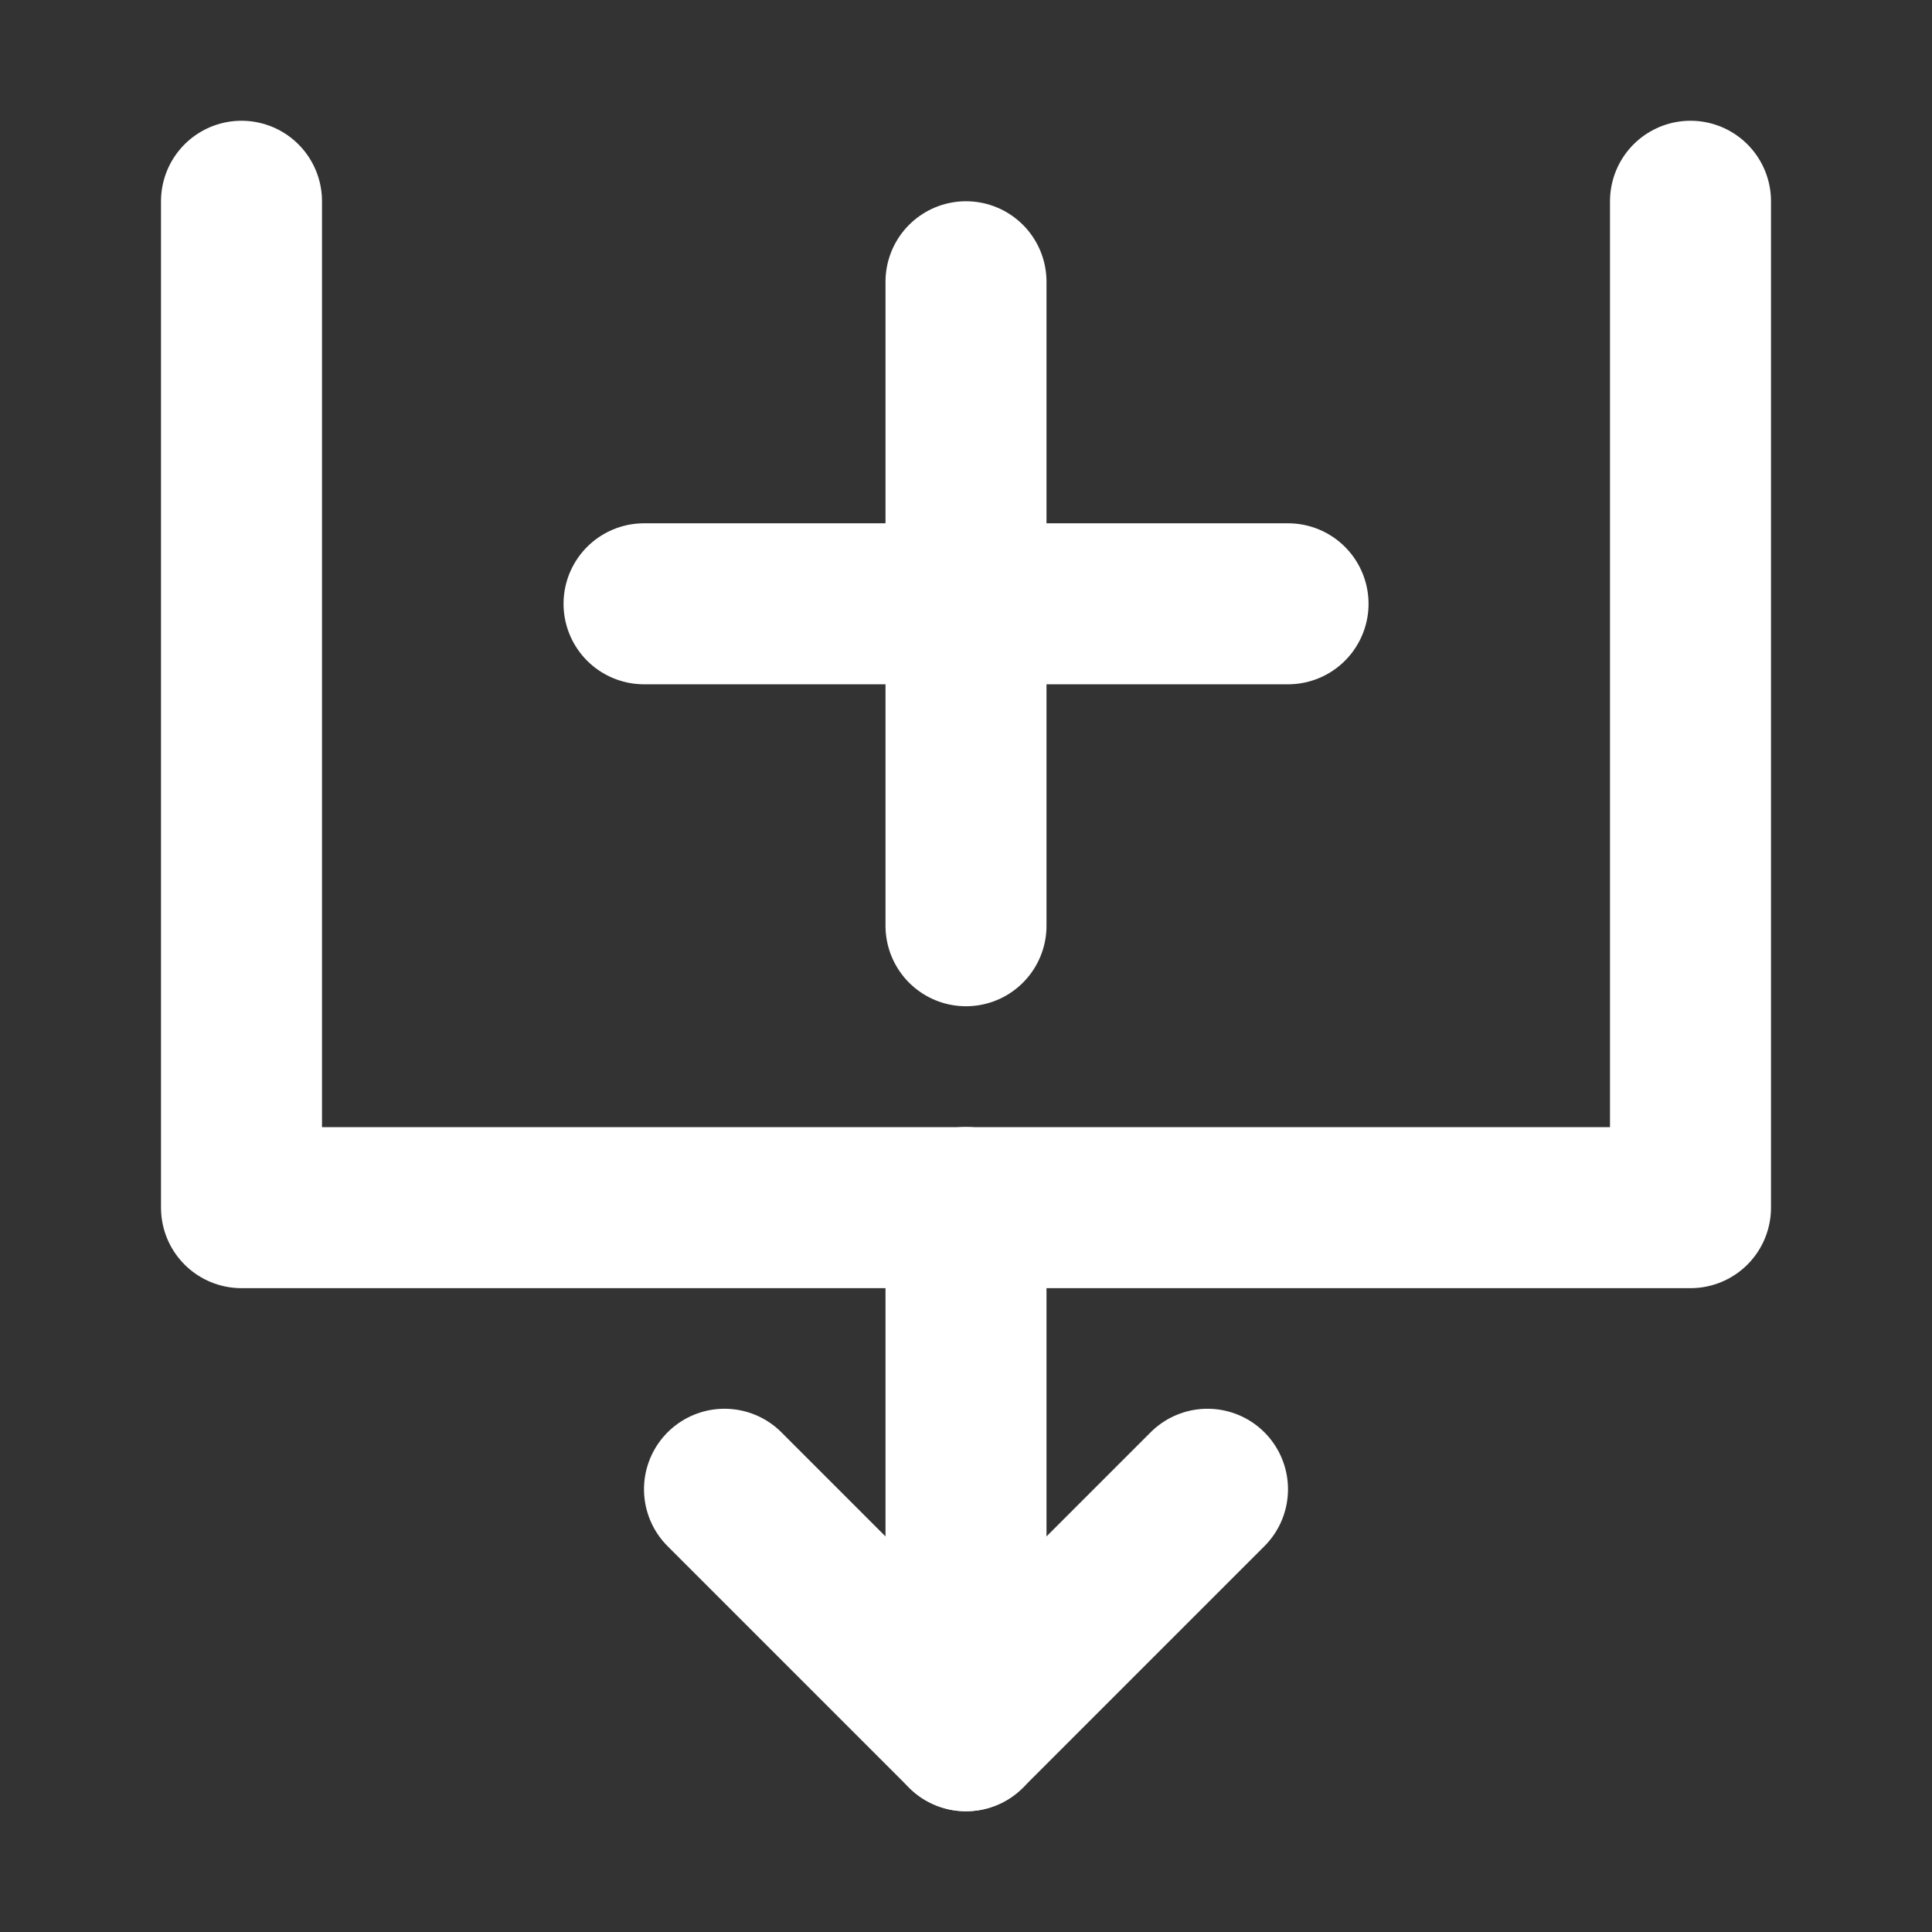 <?xml version="1.0" encoding="UTF-8"?>
<svg width="28" height="28" viewBox="0 0 48 48" fill="none" xmlns="http://www.w3.org/2000/svg">
    <rect x="0" y="0" width="48" height="48" fill="#333333" stroke="none"/>
    <path d="M6 5V30.004H42V5" stroke="#ffffff" stroke-width="4" stroke-linecap="round" stroke-linejoin="round"/>
    <path d="M30 37L24 43L18 37" stroke="#ffffff" stroke-width="4" stroke-linecap="round" stroke-linejoin="round"/>
    <path d="M24 30V43" stroke="#ffffff" stroke-width="4" stroke-linecap="round" stroke-linejoin="round"/>
    <path d="M16.001 15.001L32.001 15.001" stroke="#ffffff" stroke-width="4" stroke-linecap="round"/>
    <path d="M24 7V23" stroke="#ffffff" stroke-width="4" stroke-linecap="round"/>
</svg>